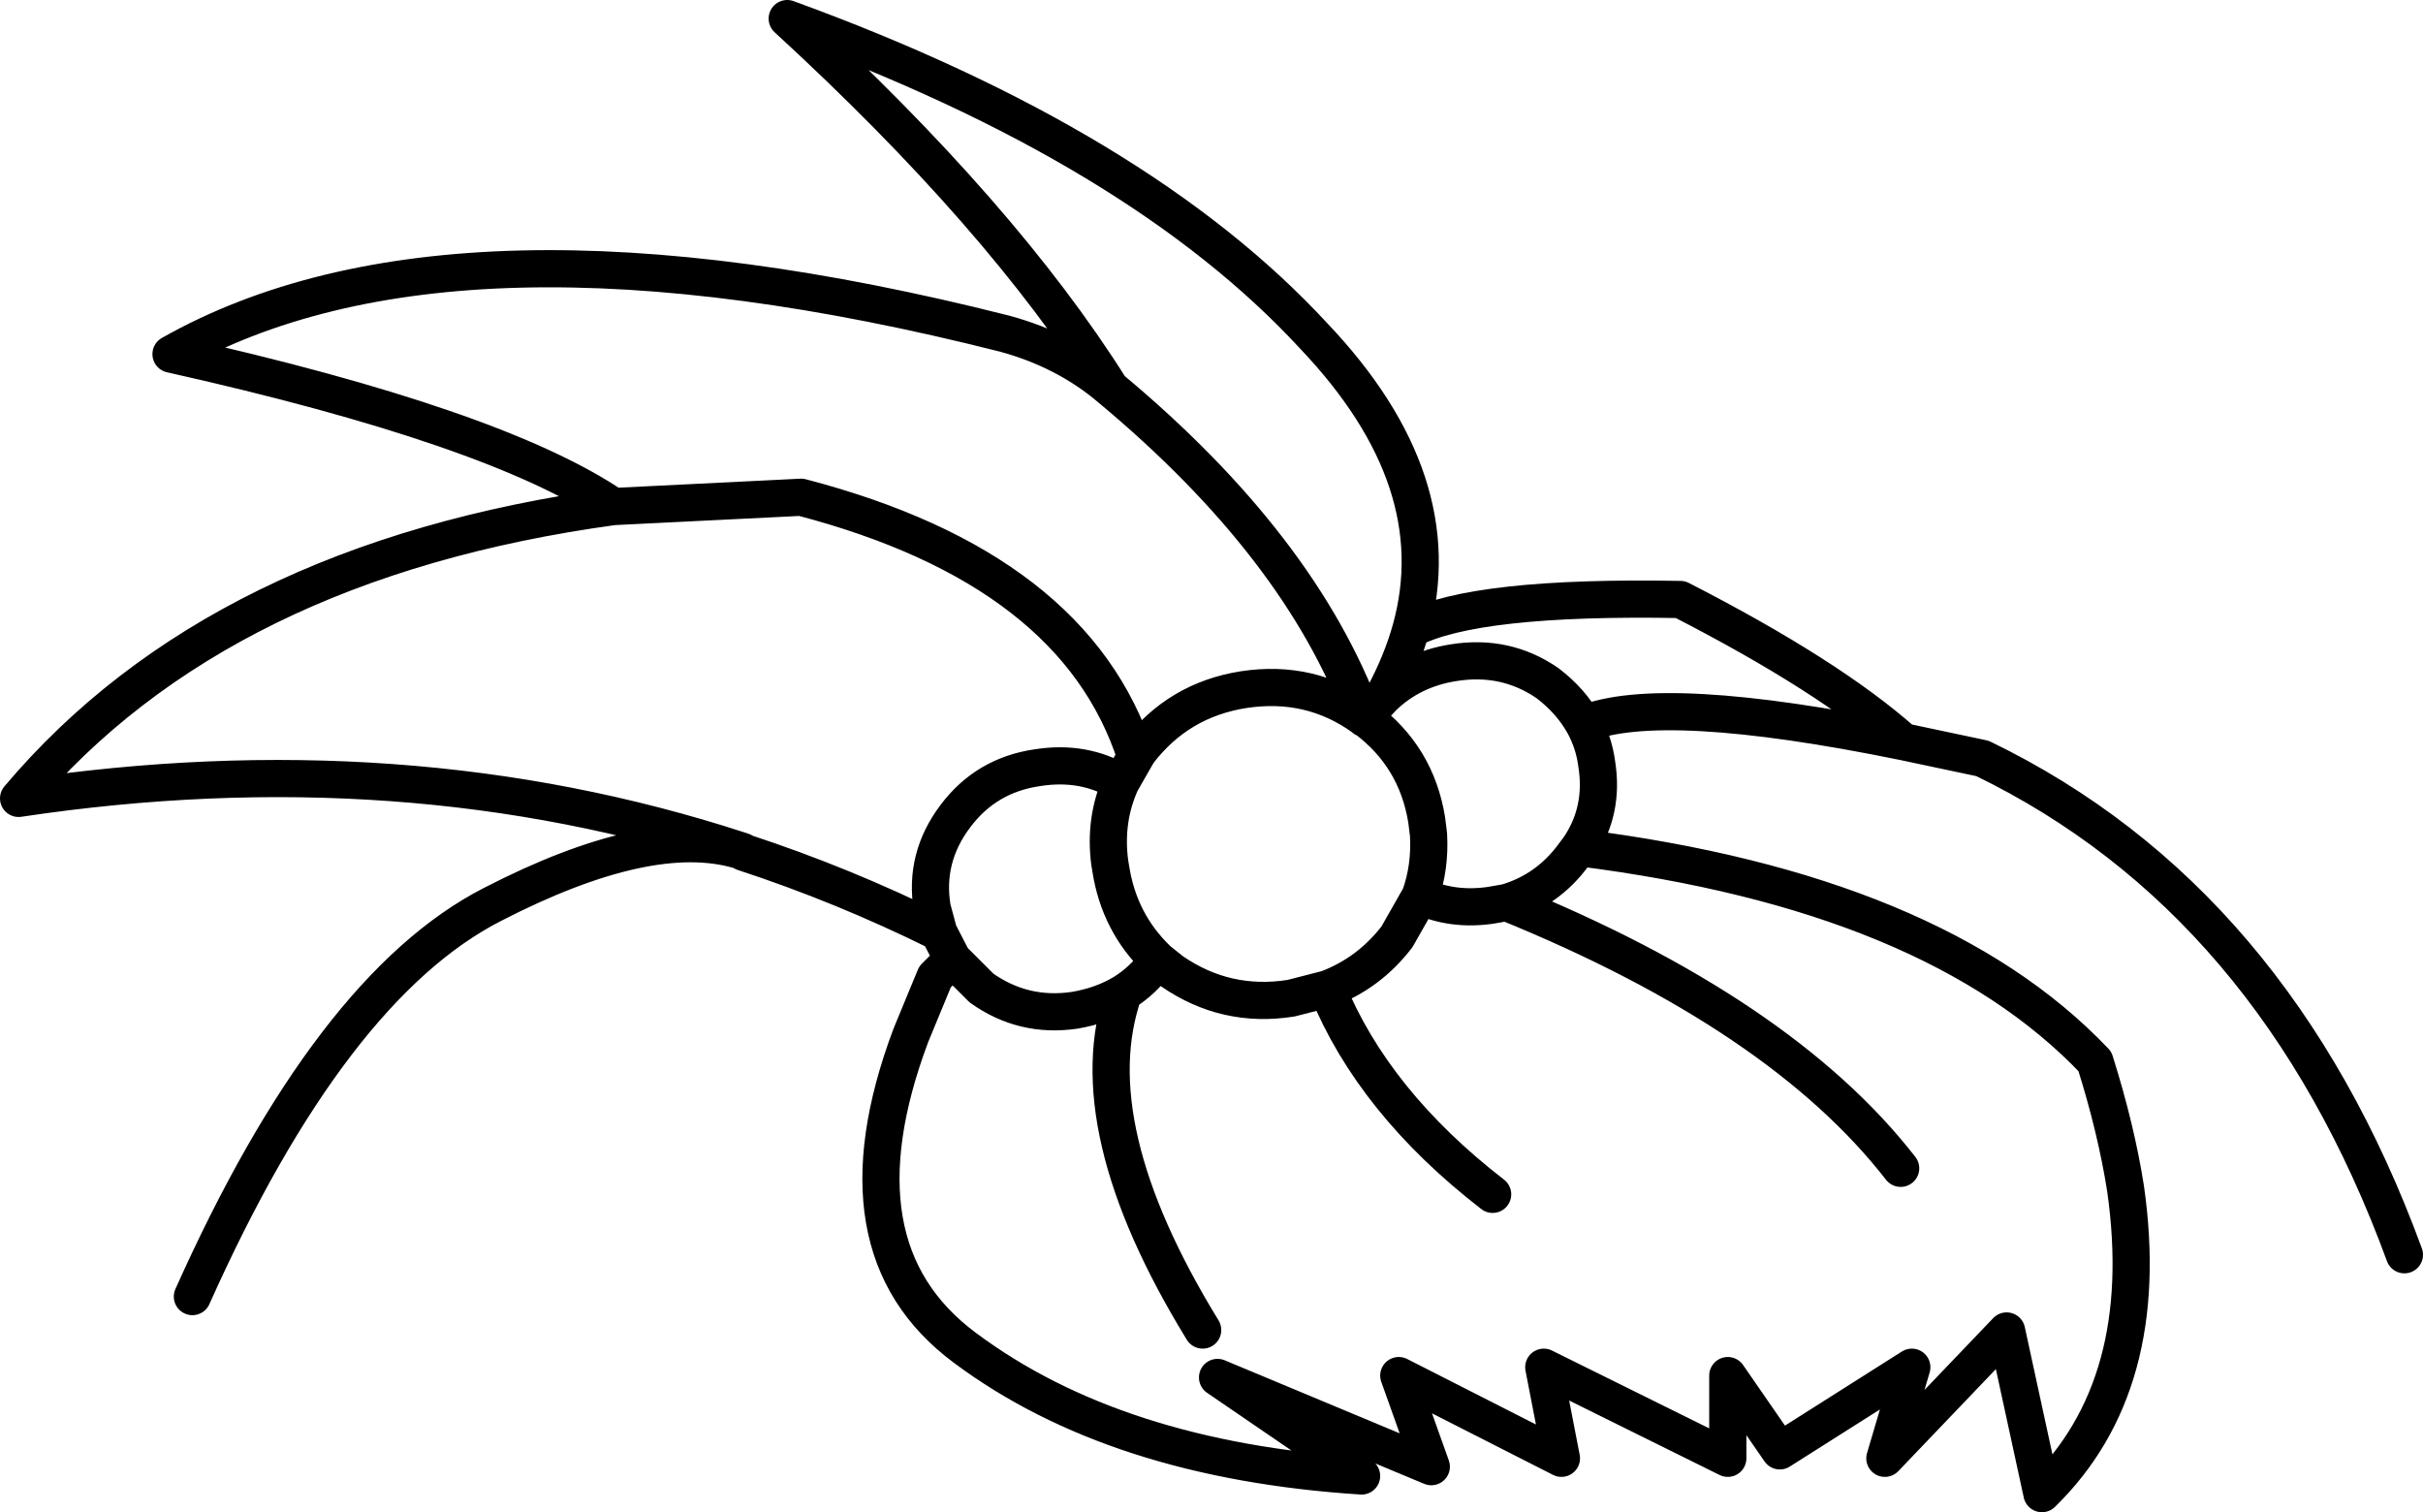 <?xml version="1.0" encoding="UTF-8" standalone="no"?>
<svg xmlns:xlink="http://www.w3.org/1999/xlink" height="81.35px" width="130.35px" xmlns="http://www.w3.org/2000/svg">
  <g transform="matrix(1.0, 0.0, 0.0, 1.0, 65.2, 40.7)">
    <path d="M8.15 -2.1 L8.2 -2.05 8.25 -2.05 8.55 -2.5 9.2 -3.2 Q10.2 -5.05 10.7 -6.85 12.9 -14.8 5.5 -22.6 -3.9 -32.8 -22.85 -39.7 -11.3 -29.1 -5.45 -19.8 4.75 -11.3 8.15 -2.1 5.3 -4.15 1.7 -3.6 -1.8 -3.05 -3.95 -0.25 L-4.1 0.0 -4.9 1.4 Q-5.8 3.4 -5.5 5.7 L-5.45 6.0 Q-5.0 8.95 -2.9 10.95 L-2.15 11.55 Q0.75 13.55 4.25 13.0 L6.2 12.5 Q8.45 11.65 9.95 9.7 L11.2 7.5 Q11.75 5.95 11.65 4.2 L11.55 3.4 Q11.0 0.0 8.25 -2.05 M9.2 -3.2 Q10.75 -4.7 13.0 -5.05 15.8 -5.5 18.05 -3.95 19.3 -3.0 20.0 -1.75 24.2 -3.45 37.2 -0.8 33.2 -4.35 25.2 -8.45 14.15 -8.65 10.7 -6.85 M-5.45 -19.8 Q-7.85 -21.85 -11.15 -22.75 -40.8 -30.25 -56.0 -21.65 -38.55 -17.75 -32.2 -13.45 L-22.1 -13.95 Q-7.35 -10.1 -4.1 0.0 M-2.9 10.95 L-2.95 11.0 Q-3.7 12.05 -4.75 12.7 -7.25 19.85 -0.5 30.85 M-32.2 -13.45 Q-53.4 -10.55 -64.2 2.25 -43.5 -0.85 -25.4 5.05 L-25.25 5.1 -25.2 5.15 Q-19.85 6.9 -14.7 9.45 L-15.05 8.15 Q-15.5 5.45 -13.8 3.2 -12.15 1.0 -9.4 0.6 -6.9 0.2 -4.9 1.4 M20.0 -1.75 Q20.55 -0.75 20.7 0.4 21.1 2.9 19.75 4.9 38.85 7.3 47.5 16.4 48.65 20.05 49.15 23.25 50.65 33.8 44.65 39.65 L42.75 30.9 36.2 37.75 37.65 32.85 30.55 37.35 27.75 33.3 27.75 37.75 17.85 32.85 18.8 37.75 10.05 33.3 11.8 38.2 0.3 33.4 8.05 38.7 Q-5.2 37.85 -13.3 31.8 -20.5 26.45 -16.2 15.0 L-14.9 11.85 -13.95 10.9 -14.7 9.45 M-4.75 12.7 Q-5.9 13.4 -7.4 13.65 -10.15 14.05 -12.4 12.45 L-13.95 10.9 M-25.4 5.05 Q-30.25 3.6 -38.7 7.95 -47.4 12.4 -54.85 29.05 M37.2 -0.8 L41.45 0.1 Q57.15 7.7 64.15 26.8 M37.05 22.15 Q30.6 13.85 15.85 7.85 L15.0 8.0 Q12.95 8.3 11.2 7.5 M19.75 4.9 L19.45 5.3 Q18.05 7.2 15.85 7.85 M6.2 12.5 Q8.7 18.6 15.1 23.55" fill="none" stroke="#000000" stroke-linecap="round" stroke-linejoin="round" stroke-width="2.0"/>
  </g>
</svg>
